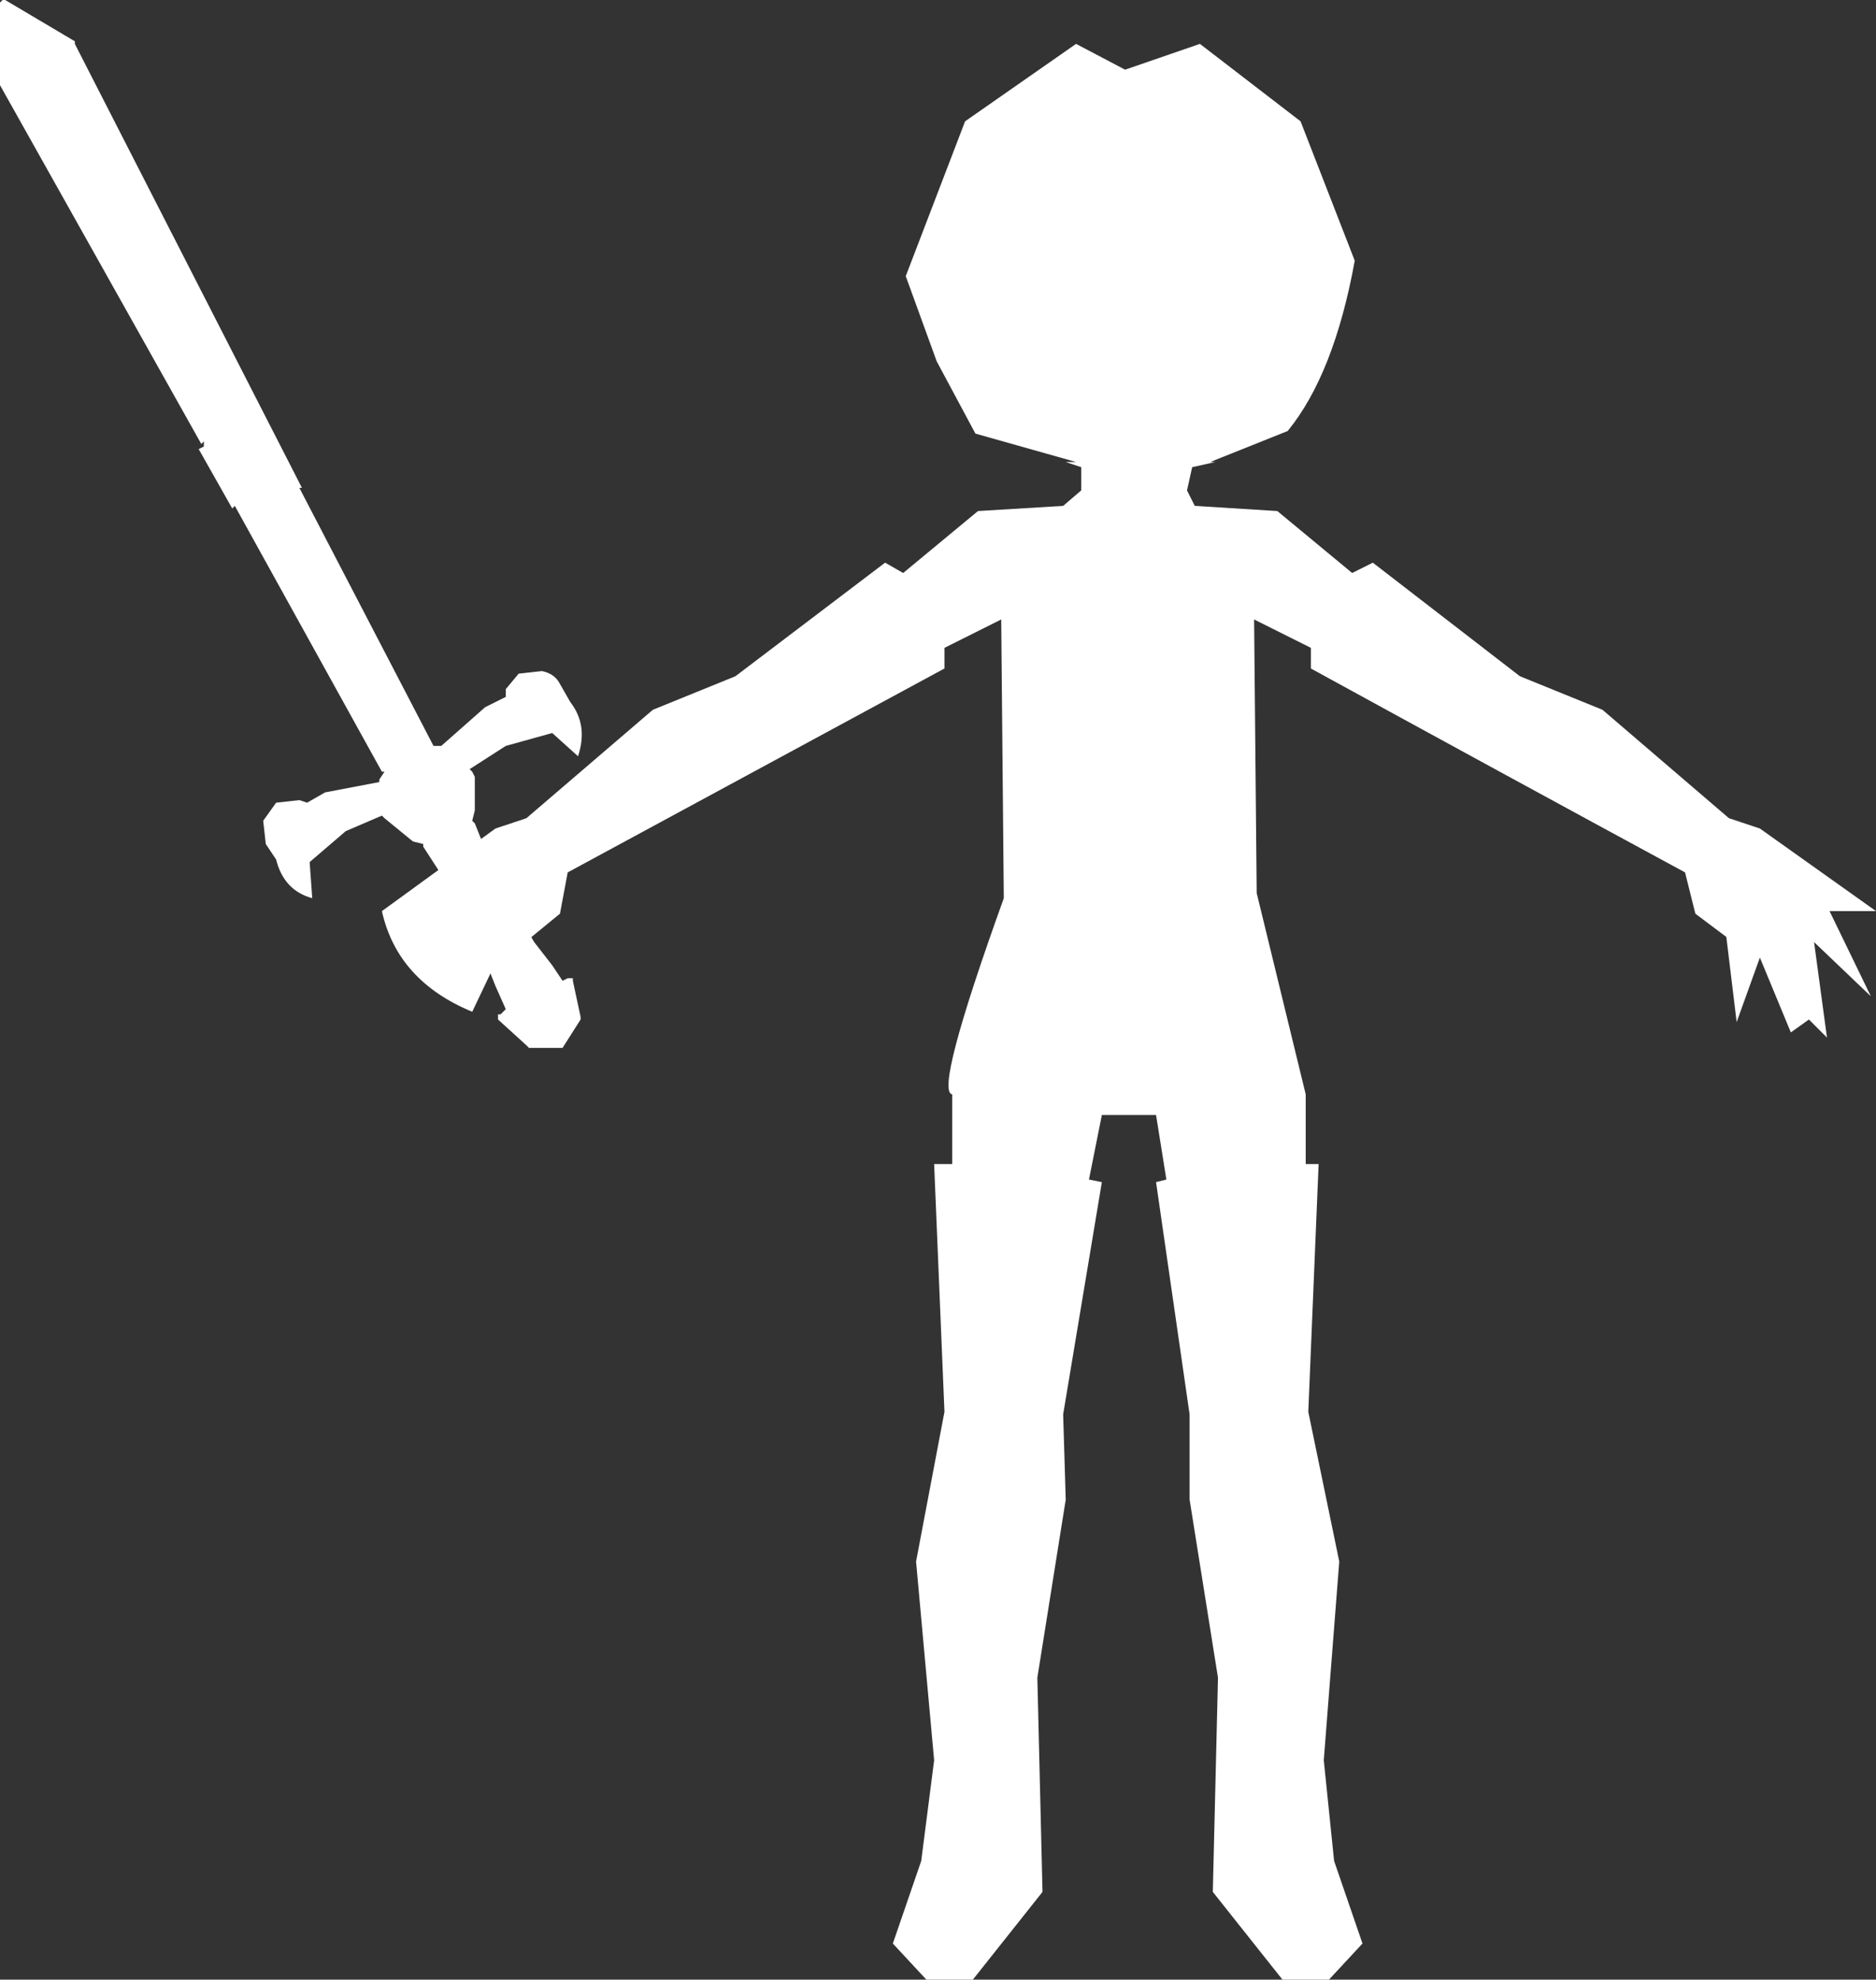 <?xml version="1.0" encoding="UTF-8" standalone="no"?>
<svg xmlns:xlink="http://www.w3.org/1999/xlink" height="38.35px" width="36.35px" xmlns="http://www.w3.org/2000/svg">
  <rect width="100%" height="100%" fill="#333333" stroke="none"/>
  <g transform="matrix(1.0, 0.0, 0.0, 1.0, 21.4, 20.65)">
    <path d="M0.4 -19.3 L1.85 -19.8 3.8 -18.3 4.85 -15.6 Q4.45 -13.4 3.55 -12.3 L2.05 -11.7 2.15 -11.7 1.7 -11.6 1.6 -11.15 1.75 -10.85 3.35 -10.75 4.8 -9.55 5.2 -9.75 8.05 -7.55 9.65 -6.9 12.1 -4.8 12.7 -4.6 14.95 -3.0 14.05 -3.0 14.85 -1.35 13.75 -2.4 14.0 -0.55 13.65 -0.9 13.3 -0.65 12.7 -2.1 12.25 -0.85 12.05 -2.5 11.45 -2.95 11.25 -3.75 Q7.65 -5.7 4.0 -7.7 L4.0 -8.1 2.9 -8.65 2.95 -3.35 3.9 0.55 3.9 1.9 4.15 1.9 3.95 6.7 4.55 9.6 4.25 13.45 4.45 15.4 5.0 17.0 4.35 17.7 3.45 17.7 2.1 16.0 2.2 11.85 1.65 8.4 1.65 6.75 1.0 2.25 1.2 2.2 1.0 0.95 -0.05 0.95 -0.3 2.2 -0.05 2.25 -0.8 6.75 -0.75 8.4 -1.3 11.85 -1.2 16.0 -2.55 17.7 -3.45 17.7 -4.1 17.0 -3.55 15.4 -3.3 13.45 -3.65 9.6 -3.1 6.7 -3.3 1.9 -2.95 1.9 -2.95 0.55 Q-3.3 0.5 -1.95 -3.25 L-2.0 -8.65 -3.1 -8.1 -3.1 -7.7 -10.4 -3.75 -10.55 -2.95 -11.1 -2.5 -11.35 -0.85 -11.75 -2.1 -12.25 -1.05 Q-13.7 -1.65 -14.0 -3.0 L-11.8 -4.6 -11.2 -4.8 -8.75 -6.9 -7.15 -7.55 -4.25 -9.75 -3.9 -9.55 -2.45 -10.75 -0.8 -10.85 -0.45 -11.15 -0.45 -11.6 -0.75 -11.7 -0.55 -11.7 -2.5 -12.25 -3.25 -13.65 -3.85 -15.3 -2.7 -18.3 -0.55 -19.8 0.4 -19.3" fill="#ffffff" fill-rule="evenodd" stroke="none"/>
    <path d="M-21.35 -20.65 L-21.3 -20.65 -19.95 -19.85 -19.95 -19.8 -15.55 -11.2 -15.6 -11.2 -13.0 -6.2 -12.85 -6.2 -12.0 -6.95 -11.6 -7.15 -11.6 -7.3 -11.35 -7.6 -10.9 -7.65 Q-10.65 -7.6 -10.55 -7.4 L-10.35 -7.05 Q-10.0 -6.6 -10.2 -6.0 L-10.7 -6.45 -11.6 -6.2 -12.3 -5.75 -12.25 -5.7 -12.2 -5.6 -12.2 -4.95 -12.25 -4.75 -12.2 -4.7 -12.0 -4.2 -11.6 -3.35 -11.05 -2.4 -10.7 -1.95 -10.5 -1.65 -10.4 -1.7 -10.35 -1.7 -10.3 -1.7 -10.3 -1.65 -10.15 -0.95 -10.15 -0.9 -10.5 -0.35 -10.55 -0.35 -11.15 -0.35 -11.2 -0.4 -11.75 -0.9 -11.75 -1.0 -11.7 -1.0 -11.6 -1.1 -11.8 -1.55 -12.0 -2.05 -12.3 -2.7 -12.65 -3.4 -13.2 -4.25 -13.2 -4.3 -13.4 -4.35 -13.95 -4.8 -14.0 -4.85 -14.7 -4.55 -15.4 -3.95 -15.35 -3.25 Q-15.9 -3.4 -16.05 -4.0 L-16.25 -4.3 -16.3 -4.75 -16.05 -5.1 -15.6 -5.15 -15.45 -5.1 -15.1 -5.3 -14.05 -5.5 -14.05 -5.55 -13.95 -5.7 -14.0 -5.7 -16.85 -10.85 -16.9 -10.8 -17.55 -11.95 -17.45 -12.0 -17.45 -12.05 -17.45 -12.1 -17.5 -12.05 -21.4 -19.0 -21.4 -19.05 -21.4 -20.6 -21.35 -20.65" fill="#ffffff" fill-rule="evenodd" stroke="none"/>
  </g>
</svg>

